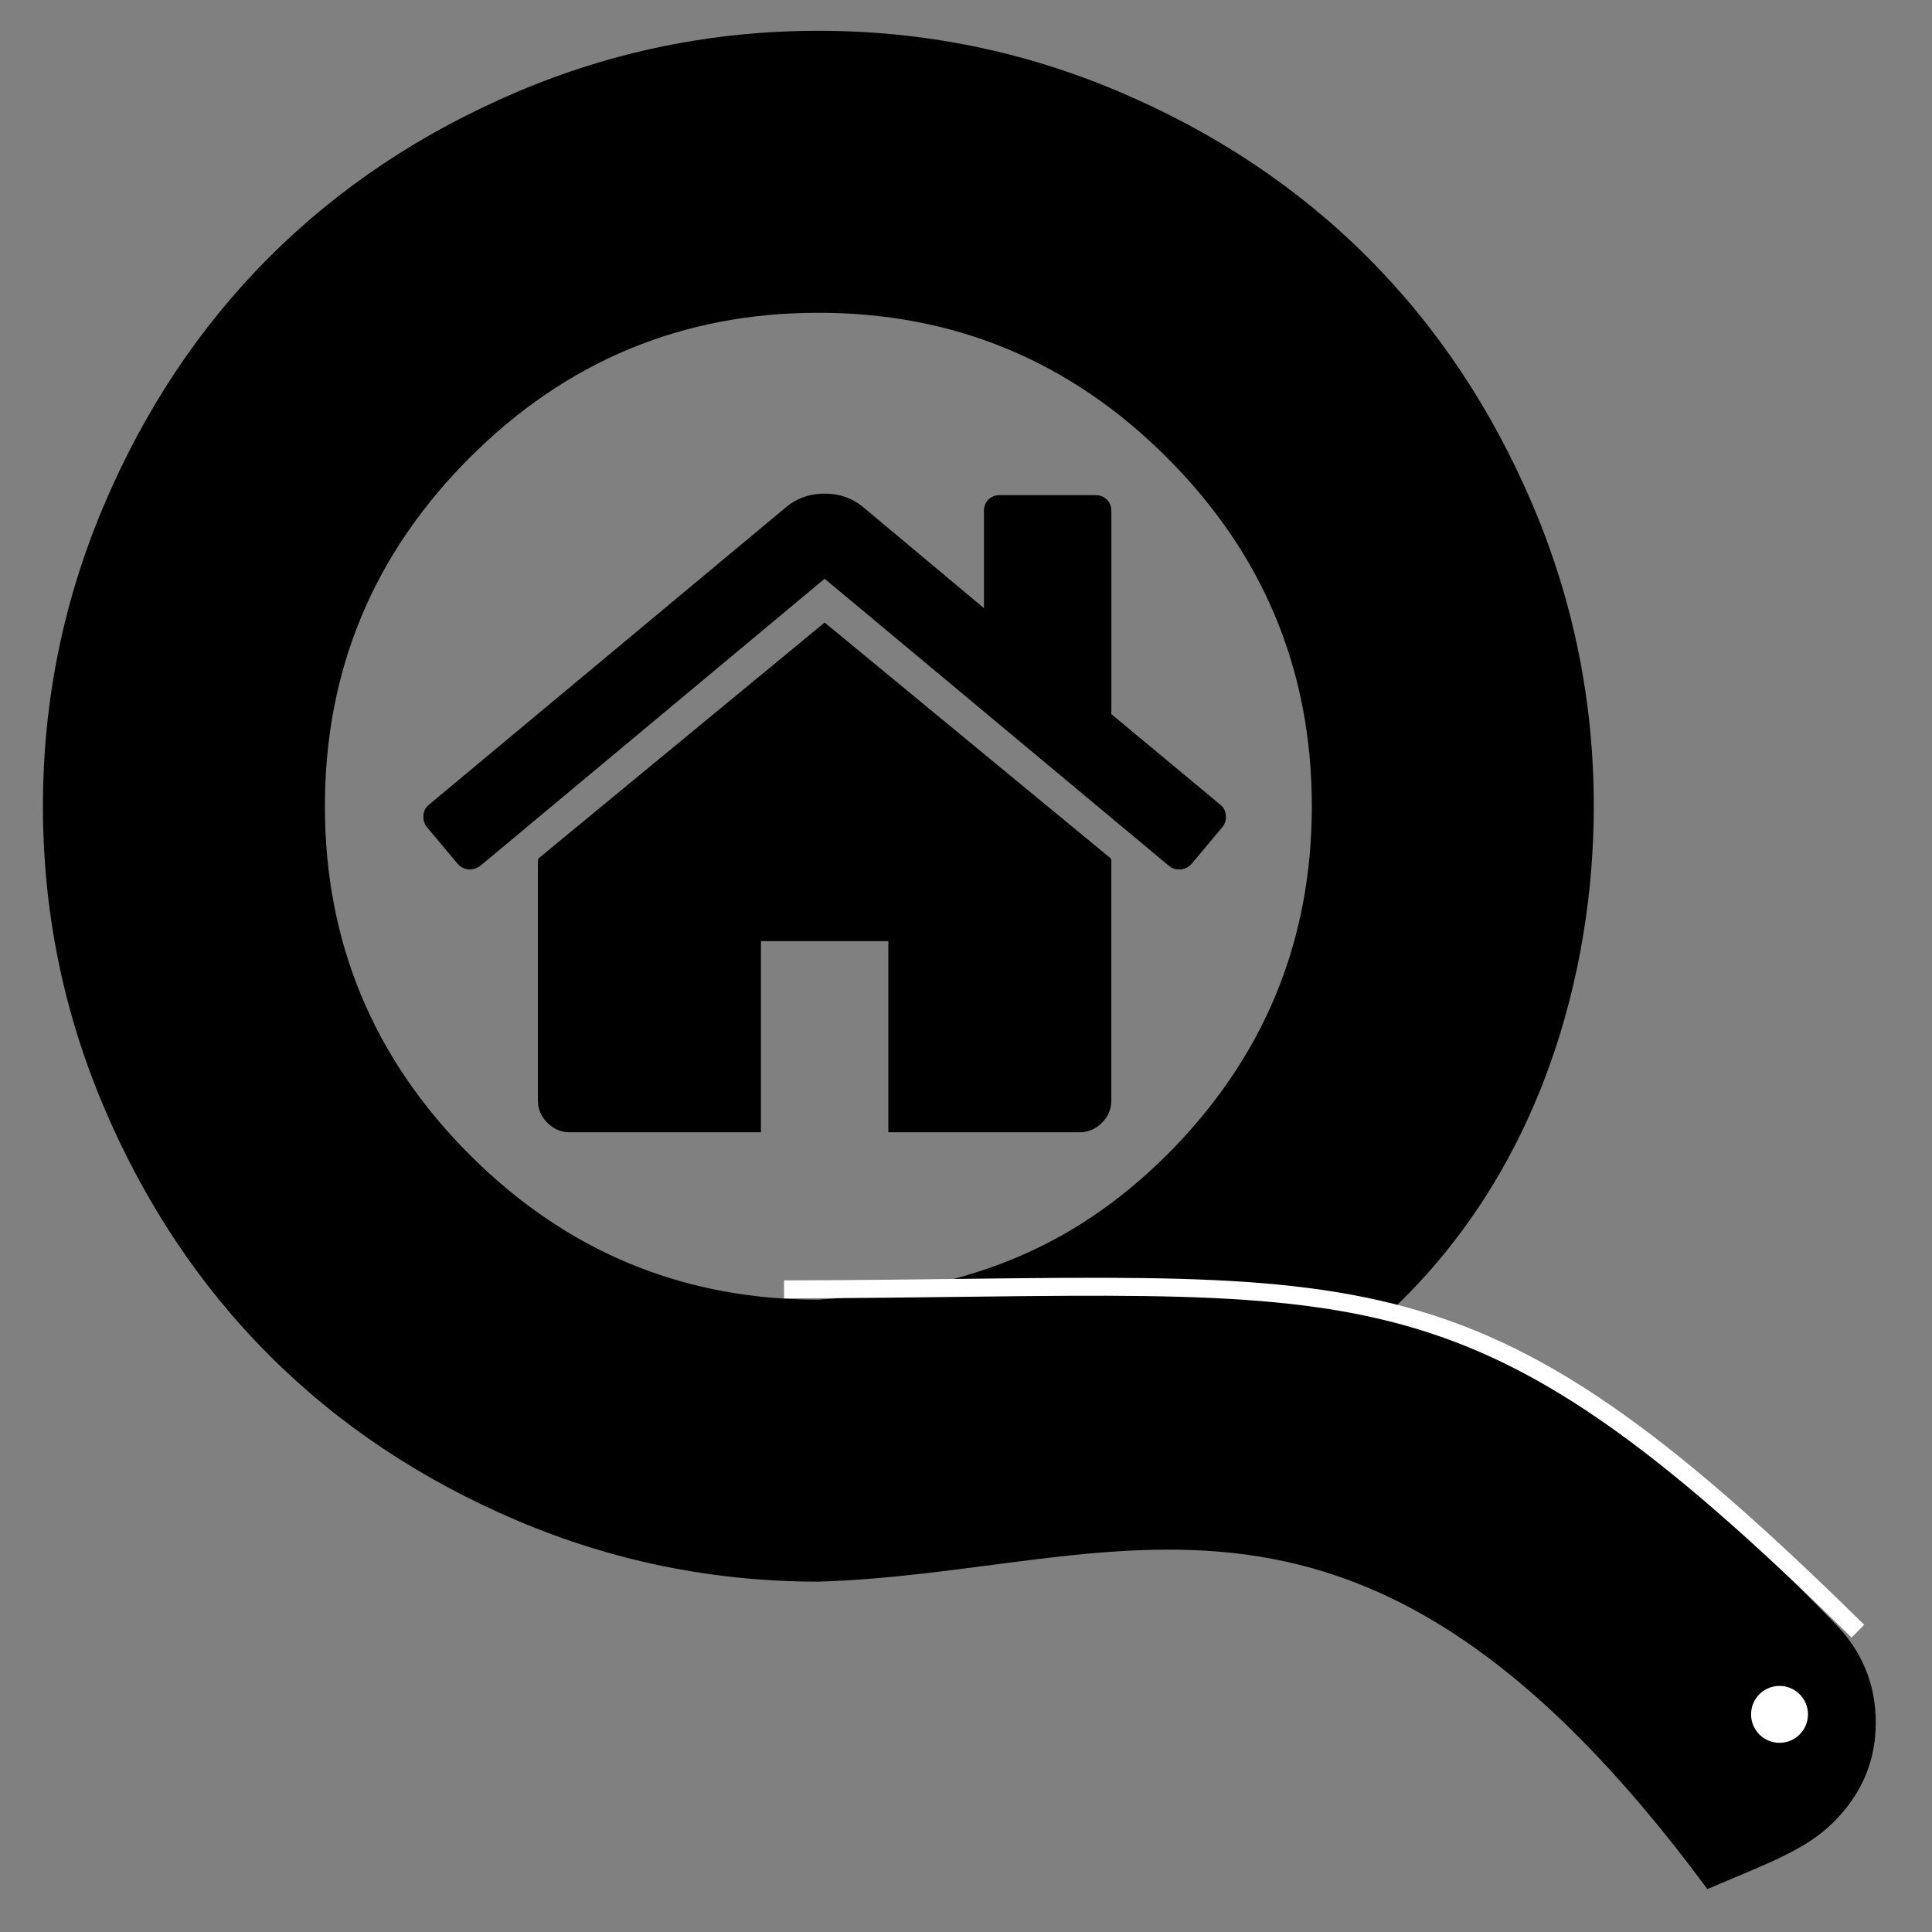 <?xml version="1.0" encoding="UTF-8" standalone="no"?>
<!-- Created with Inkscape (http://www.inkscape.org/) -->

<svg
   xmlns:dc="http://purl.org/dc/elements/1.1/"
   xmlns:cc="http://creativecommons.org/ns#"
   xmlns:rdf="http://www.w3.org/1999/02/22-rdf-syntax-ns#"
   xmlns:svg="http://www.w3.org/2000/svg"
   xmlns="http://www.w3.org/2000/svg"
   xmlns:sodipodi="http://sodipodi.sourceforge.net/DTD/sodipodi-0.dtd"
   xmlns:inkscape="http://www.inkscape.org/namespaces/inkscape"
   width="90mm"
   height="90mm"
   viewBox="0 0 318.898 318.898"
   id="svg2"
   version="1.1"
   inkscape:version="0.91 r13725"
   sodipodi:docname="logo.svg"
   inkscape:export-filename="/home/kinkerl/devel/testarea/microhomie-media/logo.png"
   inkscape:export-xdpi="141.11"
   inkscape:export-ydpi="141.11">
  <rect x="0" y="0" width="318.898" height="318.898" fill="#808080" stroke="none"/>
  <defs
     id="defs4" />
  <sodipodi:namedview
     id="base"
     pagecolor="#ffffff"
     bordercolor="#666666"
     borderopacity="1.0"
     inkscape:pageopacity="0.0"
     inkscape:pageshadow="2"
     inkscape:zoom="1.979899"
     inkscape:cx="223.46657"
     inkscape:cy="150.90448"
     inkscape:document-units="px"
     inkscape:current-layer="layer1"
     showgrid="false"
     inkscape:snap-intersection-paths="false"
     inkscape:object-paths="false"
     inkscape:window-width="1920"
     inkscape:window-height="1135"
     inkscape:window-x="1920"
     inkscape:window-y="0"
     inkscape:window-maximized="1"
     fit-margin-top="2"
     fit-margin-left="2"
     fit-margin-right="2"
     fit-margin-bottom="2" />
  <g
     inkscape:label="Layer 1"
     inkscape:groupmode="layer"
     id="layer1"
     transform="translate(-274.485,-228.494)">
    <path
       id="path3389"
       d="m 457.924,370.691 0,39.439 q 0,2.136 -1.561,3.697 -1.561,1.561 -3.697,1.561 l -31.551,0 0,-31.551 -21.034,0 0,31.551 -31.551,0 q -2.136,0 -3.697,-1.561 -1.561,-1.561 -1.561,-3.697 l 0,-39.439 q 0,-0.082 0.041,-0.246 0.041,-0.164 0.041,-0.246 l 47.245,-38.946 47.245,38.946 q 0.082,0.164 0.082,0.493 z m 18.323,-5.669 -5.094,6.08 q -0.657,0.739 -1.725,0.904 l -0.246,0 q -1.068,0 -1.725,-0.575 l -56.858,-47.409 -56.858,47.409 q -0.986,0.657 -1.972,0.575 -1.068,-0.164 -1.725,-0.904 l -5.094,-6.08 q -0.657,-0.822 -0.575,-1.931 0.082,-1.109 0.904,-1.767 l 59.076,-49.217 q 2.629,-2.136 6.245,-2.136 3.615,0 6.245,2.136 l 20.048,16.762 0,-16.022 q 0,-1.15 0.739,-1.89 0.739,-0.739 1.89,-0.739 l 15.776,0 q 1.15,0 1.89,0.739 0.739,0.739 0.739,1.89 l 0,33.523 17.994,14.954 q 0.822,0.657 0.904,1.767 0.082,1.109 -0.575,1.931 z"
       inkscape:connector-curvature="0" />
    <path
       id="path3400"
       d="m 491.015,361.57 c 0,-22.423 -7.969,-41.604 -23.908,-57.542 -15.939,-15.939 -35.119,-23.908 -57.542,-23.908 -22.423,0 -41.604,7.969 -57.542,23.908 -15.939,15.939 -23.908,35.119 -23.908,57.542 0,22.423 7.969,41.604 23.908,57.542 15.939,15.939 35.119,23.908 57.542,23.908 24.342,-1.534 41.737,-8.239 57.542,-23.908 15.939,-15.939 23.908,-35.119 23.908,-57.542 z m 93.086,151.265 c 0,6.303 -2.303,11.757 -6.909,16.363 -4.606,4.606 -10.456,6.662 -20.888,11.108 -57.677,-78.094 -96.697,-52.248 -146.739,-50.742 -17.332,0 -33.907,-3.363 -49.725,-10.09 -15.817,-6.727 -29.453,-15.817 -40.907,-27.271 -11.454,-11.454 -20.544,-25.09 -27.271,-40.907 -6.727,-15.817 -10.09,-32.392 -10.09,-49.725 0,-17.332 3.363,-33.907 10.09,-49.725 6.727,-15.817 15.817,-29.453 27.271,-40.907 11.454,-11.454 25.09,-20.544 40.907,-27.271 15.817,-6.727 32.392,-10.09 49.725,-10.09 17.332,0 33.907,3.363 49.725,10.09 15.817,6.727 29.453,15.817 40.907,27.271 11.454,11.454 20.544,25.09 27.271,40.907 6.727,15.817 10.09,32.392 10.09,49.725 0,26.665 -8.318,60.399 -34.598,84.327 24.842,6.576 40.747,16.019 74.414,50.575 4.426,4.543 6.727,9.939 6.727,16.363 z"
       inkscape:connector-curvature="0"
       sodipodi:nodetypes="ssssssccsssccsssssssssssscss" />
    <path
       style="fill:none;fill-rule:evenodd;stroke:#ffffff;stroke-width:2.965;stroke-linecap:butt;stroke-linejoin:miter;stroke-miterlimit:4;stroke-dasharray:none;stroke-opacity:1"
       d="m 403.897,441.321 c 96.889,-0.2 111.441,-8.385 177.255,56.414"
       id="path4241"
       inkscape:connector-curvature="0"
       sodipodi:nodetypes="cc" />
    <circle
       style="fill:#ffffff;fill-opacity:1;stroke:#ffffff;stroke-width:2.035;stroke-miterlimit:4;stroke-dasharray:none;stroke-opacity:1"
       id="path4243"
       cx="568.214"
       cy="511.469"
       r="3.679" />
  </g>
</svg>
